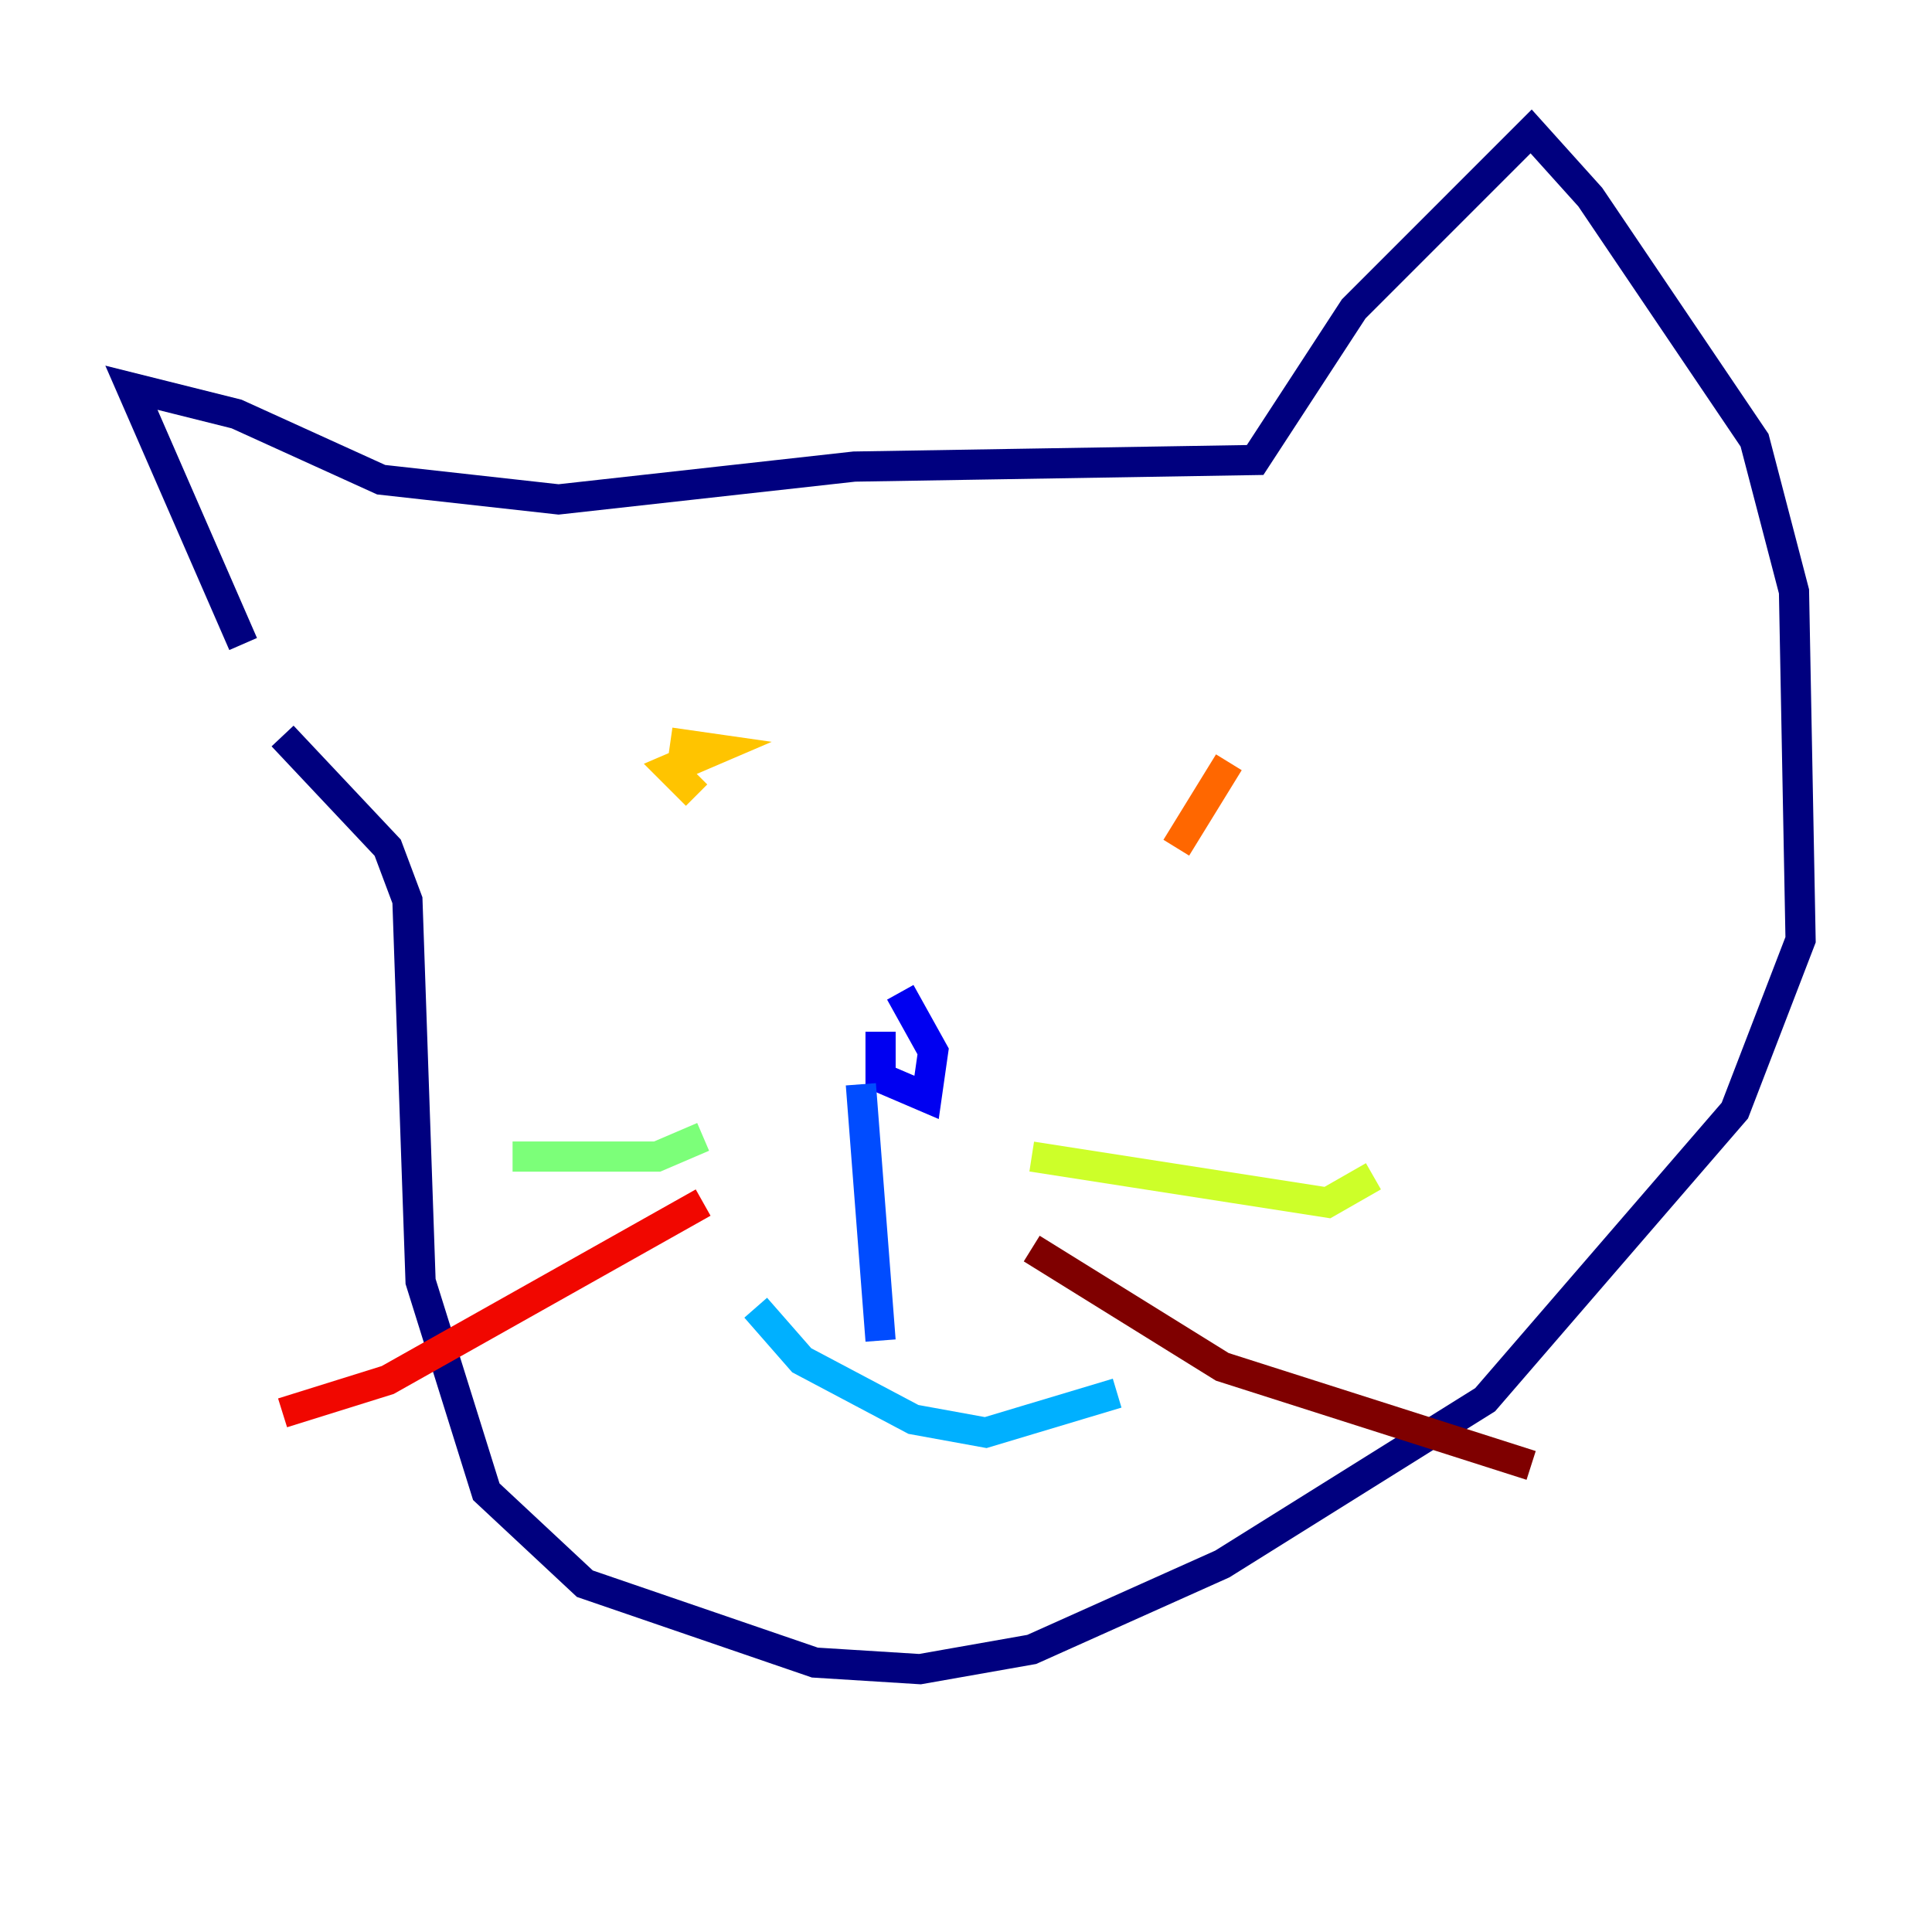 <?xml version="1.0" encoding="utf-8" ?>
<svg baseProfile="tiny" height="128" version="1.2" viewBox="0,0,128,128" width="128" xmlns="http://www.w3.org/2000/svg" xmlns:ev="http://www.w3.org/2001/xml-events" xmlns:xlink="http://www.w3.org/1999/xlink"><defs /><polyline fill="none" points="16.109,42.667 8.707,25.687 15.674,27.429 25.252,31.782 37.007,33.088 56.599,30.912 83.156,30.476 89.687,20.463 101.442,8.707 105.361,13.061 116.245,29.17 118.857,39.184 119.293,62.258 114.939,73.578 98.395,92.735 80.98,103.619 68.354,109.279 60.952,110.585 53.986,110.15 38.748,104.925 32.218,98.83 27.864,84.898 26.993,59.646 25.687,56.163 18.721,48.762" stroke="#00007f" stroke-width="2" /><polyline fill="none" points="58.34,68.354 58.34,71.401 61.388,72.707 61.823,69.66 59.646,65.742" stroke="#0000f1" stroke-width="2" /><polyline fill="none" points="57.034,71.837 58.34,88.816" stroke="#004cff" stroke-width="2" /><polyline fill="none" points="50.068,86.639 53.116,90.122 60.517,94.041 65.306,94.912 74.014,92.299" stroke="#00b0ff" stroke-width="2" /><polyline fill="none" points="40.49,73.143 40.49,73.143" stroke="#29ffcd" stroke-width="2" /><polyline fill="none" points="46.585,75.32 43.537,76.626 33.959,76.626" stroke="#7cff79" stroke-width="2" /><polyline fill="none" points="68.354,76.626 87.946,79.674 90.993,77.932" stroke="#cdff29" stroke-width="2" /><polyline fill="none" points="44.408,49.197 47.456,49.633 44.408,50.939 46.15,52.68" stroke="#ffc400" stroke-width="2" /><polyline fill="none" points="81.415,50.503 77.932,56.163" stroke="#ff6700" stroke-width="2" /><polyline fill="none" points="46.585,79.674 25.687,91.429 18.721,93.605" stroke="#f10700" stroke-width="2" /><polyline fill="none" points="68.354,82.721 80.98,90.558 101.442,97.088" stroke="#7f0000" stroke-width="2" /></svg>